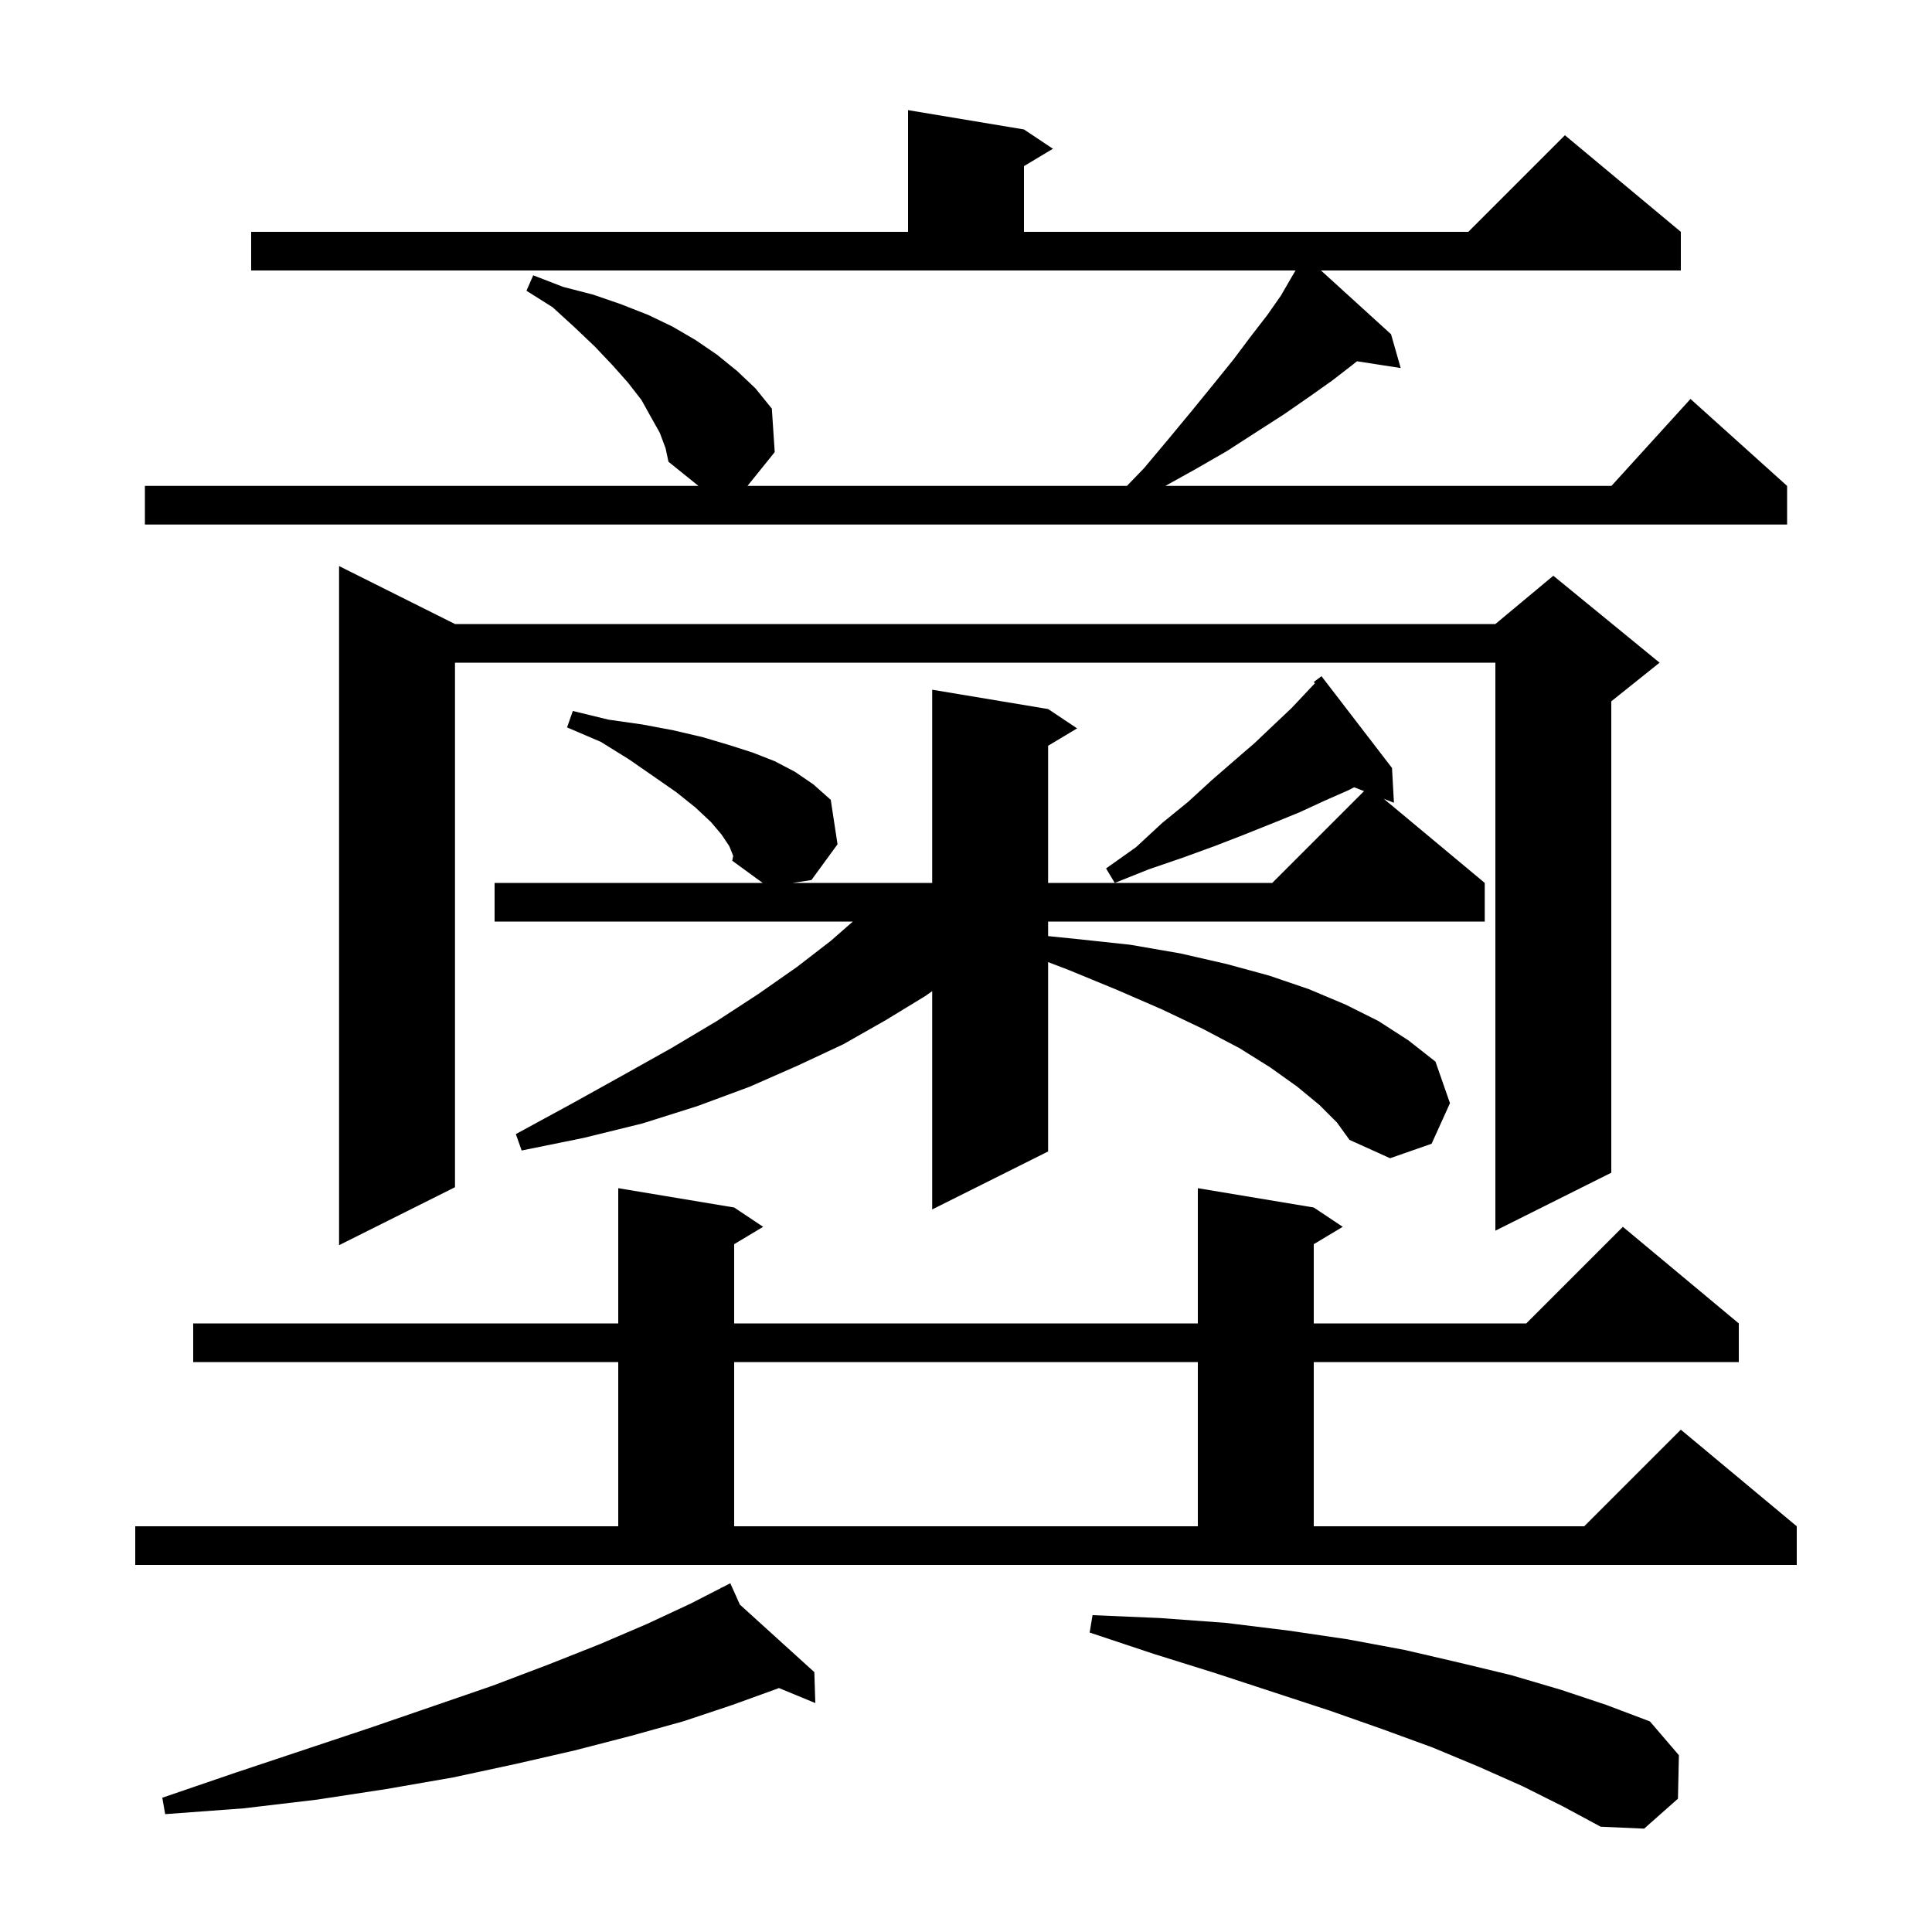 <svg xmlns="http://www.w3.org/2000/svg" xmlns:xlink="http://www.w3.org/1999/xlink" version="1.1" baseProfile="full" viewBox="0 0 200 200" width="200" height="200">
<g fill="black">
<path d="M 157.6 184.9 L 153.1 182.9 L 148.3 180.9 L 143.1 179.0 L 137.7 177.1 L 131.9 175.2 L 125.8 173.2 L 119.4 171.2 L 112.8 169.0 L 113.1 167.2 L 120.1 167.5 L 126.9 168.0 L 133.4 168.8 L 139.5 169.7 L 145.4 170.8 L 151.0 172.1 L 156.4 173.4 L 161.5 174.9 L 166.3 176.5 L 170.8 178.2 L 173.8 181.7 L 173.7 186.2 L 170.2 189.3 L 165.7 189.1 L 161.8 187.0 Z M 76.592 166.108 L 84.3 173.1 L 84.4 176.3 L 80.627 174.743 L 80.5 174.8 L 75.8 176.5 L 70.7 178.2 L 65.3 179.7 L 59.5 181.2 L 53.4 182.6 L 46.9 184.0 L 40.0 185.2 L 32.8 186.3 L 25.2 187.2 L 17.1 187.8 L 16.8 186.1 L 24.4 183.5 L 38.5 178.8 L 44.9 176.6 L 51.0 174.5 L 56.8 172.3 L 62.1 170.2 L 67.0 168.1 L 71.5 166.0 L 74.649 164.387 L 74.6 164.3 L 74.679 164.372 L 75.6 163.9 Z M 14.0 158.0 L 64.0 158.0 L 64.0 141.0 L 20.0 141.0 L 20.0 137.0 L 64.0 137.0 L 64.0 123.0 L 76.0 125.0 L 79.0 127.0 L 76.0 128.8 L 76.0 137.0 L 124.0 137.0 L 124.0 123.0 L 136.0 125.0 L 139.0 127.0 L 136.0 128.8 L 136.0 137.0 L 158.0 137.0 L 168.0 127.0 L 180.0 137.0 L 180.0 141.0 L 136.0 141.0 L 136.0 158.0 L 164.0 158.0 L 174.0 148.0 L 186.0 158.0 L 186.0 162.0 L 14.0 162.0 Z M 76.0 141.0 L 76.0 158.0 L 124.0 158.0 L 124.0 141.0 Z M 47.1 64.6 L 154.8 64.6 L 160.8 59.6 L 171.8 68.6 L 166.8 72.6 L 166.8 121.4 L 154.8 127.4 L 154.8 68.6 L 47.1 68.6 L 47.1 122.9 L 35.1 128.9 L 35.1 58.6 Z M 136.6 114.4 L 134.3 112.5 L 131.5 110.5 L 128.3 108.5 L 124.5 106.5 L 120.3 104.5 L 115.7 102.5 L 110.6 100.4 L 108.5 99.598 L 108.5 119.2 L 96.5 125.2 L 96.5 102.603 L 95.8 103.1 L 91.7 105.6 L 87.3 108.1 L 82.6 110.3 L 77.6 112.5 L 72.2 114.5 L 66.5 116.3 L 60.4 117.8 L 54.0 119.1 L 53.4 117.4 L 59.1 114.3 L 64.5 111.3 L 69.5 108.5 L 74.2 105.7 L 78.5 102.9 L 82.5 100.1 L 86.0 97.4 L 88.286 95.4 L 51.2 95.4 L 51.2 91.4 L 78.952 91.4 L 75.8 89.1 L 75.9 88.6 L 75.5 87.6 L 74.7 86.4 L 73.6 85.1 L 72.0 83.6 L 70.0 82.0 L 67.7 80.4 L 65.1 78.6 L 62.2 76.8 L 58.7 75.3 L 59.3 73.6 L 63.0 74.5 L 66.5 75.0 L 69.7 75.6 L 72.7 76.3 L 75.4 77.1 L 77.9 77.9 L 80.2 78.8 L 82.3 79.9 L 84.2 81.2 L 86.0 82.8 L 86.7 87.4 L 84.0 91.1 L 82.071 91.4 L 96.5 91.4 L 96.5 71.4 L 108.5 73.4 L 111.5 75.4 L 108.5 77.2 L 108.5 91.4 L 131.7 91.4 L 141.204 81.896 L 140.18 81.498 L 139.6 81.8 L 137.1 82.9 L 134.5 84.1 L 131.8 85.2 L 128.8 86.4 L 125.7 87.6 L 122.4 88.8 L 118.9 90.0 L 115.4 91.4 L 114.5 89.9 L 117.6 87.7 L 120.3 85.2 L 123.0 83.0 L 125.4 80.8 L 127.7 78.8 L 129.9 76.9 L 131.9 75.0 L 133.7 73.3 L 135.3 71.6 L 136.117 70.729 L 136.0 70.6 L 136.8 70.0 L 144.1 79.5 L 144.3 83.1 L 143.25 82.692 L 153.7 91.4 L 153.7 95.4 L 108.5 95.4 L 108.5 96.905 L 111.4 97.2 L 117.0 97.8 L 122.2 98.7 L 127.0 99.8 L 131.4 101.0 L 135.5 102.4 L 139.3 104.0 L 142.7 105.7 L 145.8 107.7 L 148.6 109.9 L 150.1 114.2 L 148.2 118.4 L 143.9 119.9 L 139.7 118.0 L 138.4 116.2 Z M 68.3 44.8 L 67.4 43.2 L 66.4 41.4 L 65.0 39.6 L 63.4 37.8 L 61.6 35.9 L 59.5 33.9 L 57.2 31.8 L 54.5 30.1 L 55.2 28.5 L 58.3 29.7 L 61.4 30.5 L 64.3 31.5 L 67.1 32.6 L 69.6 33.8 L 72.0 35.2 L 74.2 36.7 L 76.3 38.4 L 78.2 40.2 L 79.9 42.3 L 80.2 46.8 L 77.381 50.3 L 116.658 50.3 L 118.4 48.5 L 121.0 45.4 L 123.4 42.5 L 125.6 39.8 L 127.7 37.2 L 129.5 34.8 L 131.2 32.6 L 132.6 30.6 L 133.7 28.7 L 134.112 28.0 L 26.0 28.0 L 26.0 24.0 L 94.0 24.0 L 94.0 11.4 L 106.0 13.4 L 109.0 15.4 L 106.0 17.2 L 106.0 24.0 L 152.0 24.0 L 162.0 14.0 L 174.0 24.0 L 174.0 28.0 L 136.748 28.0 L 144.0 34.6 L 145.0 38.1 L 140.477 37.398 L 140.1 37.7 L 137.9 39.4 L 135.5 41.1 L 132.9 42.9 L 130.1 44.7 L 127.0 46.7 L 123.7 48.6 L 120.64 50.3 L 166.818 50.3 L 175.0 41.3 L 185.0 50.3 L 185.0 54.3 L 15.0 54.3 L 15.0 50.3 L 72.303 50.3 L 69.2 47.8 L 68.9 46.4 Z " />
</g>
</svg>
